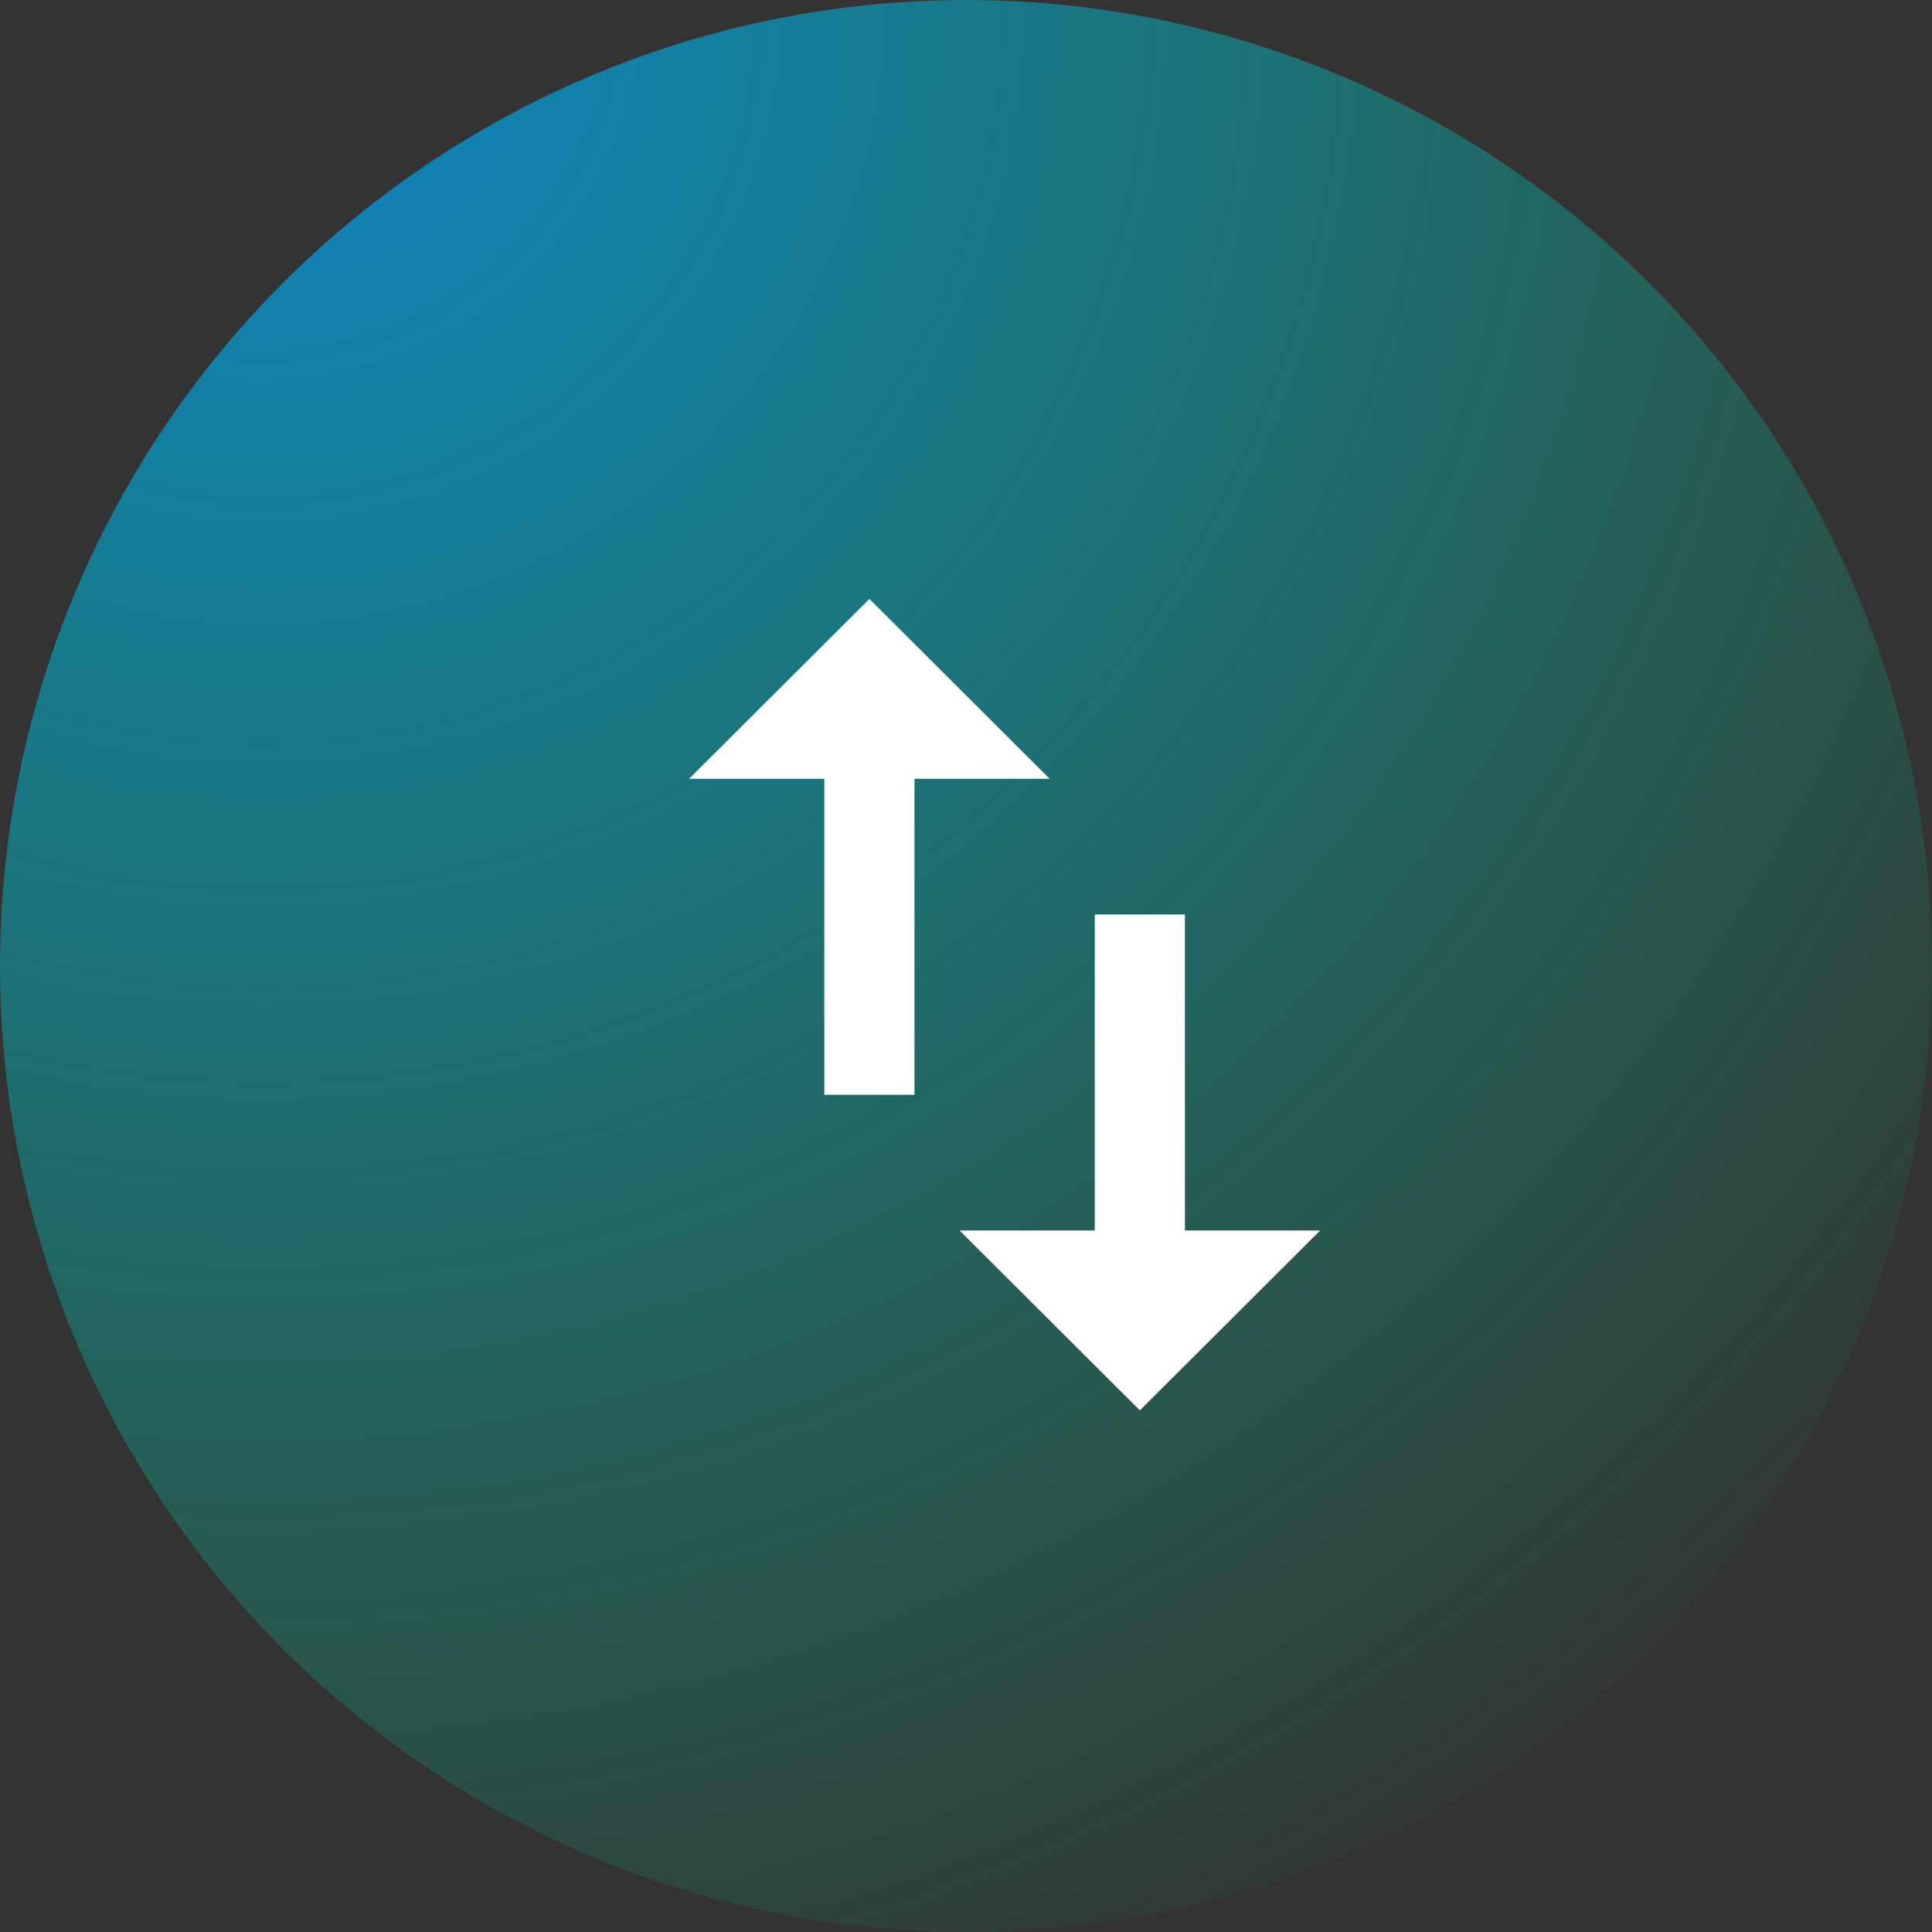 <svg width="50" height="50" viewBox="0 0 50 50" fill="none" xmlns="http://www.w3.org/2000/svg">
<rect x="0" y="0" width="50" height="50" fill="#333333" stroke="none"/>
<circle cx="25" cy="25" r="25" fill="url(#paint0_radial)"/>
<g style="mix-blend-mode:overlay" clip-path="url(#clip0)">
<path d="M30.666 31.845V23.667H28.333V31.845H24.833L29.5 36.5L34.166 31.845H30.666ZM22.5 15.5L17.833 20.155H21.333V28.333H23.666V20.155H27.166L22.5 15.5ZM30.666 31.845V23.667H28.333V31.845H24.833L29.5 36.5L34.166 31.845H30.666ZM22.5 15.5L17.833 20.155H21.333V28.333H23.666V20.155H27.166L22.5 15.5Z" fill="white"/>
</g>
<defs>
<radialGradient id="paint0_radial" cx="0" cy="0" r="1" gradientUnits="userSpaceOnUse" gradientTransform="translate(7.5) rotate(53.231) scale(56.8)">
<stop stop-color="#098BD8" stop-opacity="0.9"/>
<stop offset="1" stop-color="#00E094" stop-opacity="0"/>
</radialGradient>
<clipPath id="clip0">
<rect width="24" height="24" fill="white" transform="translate(14 14)"/>
</clipPath>
</defs>
</svg>

